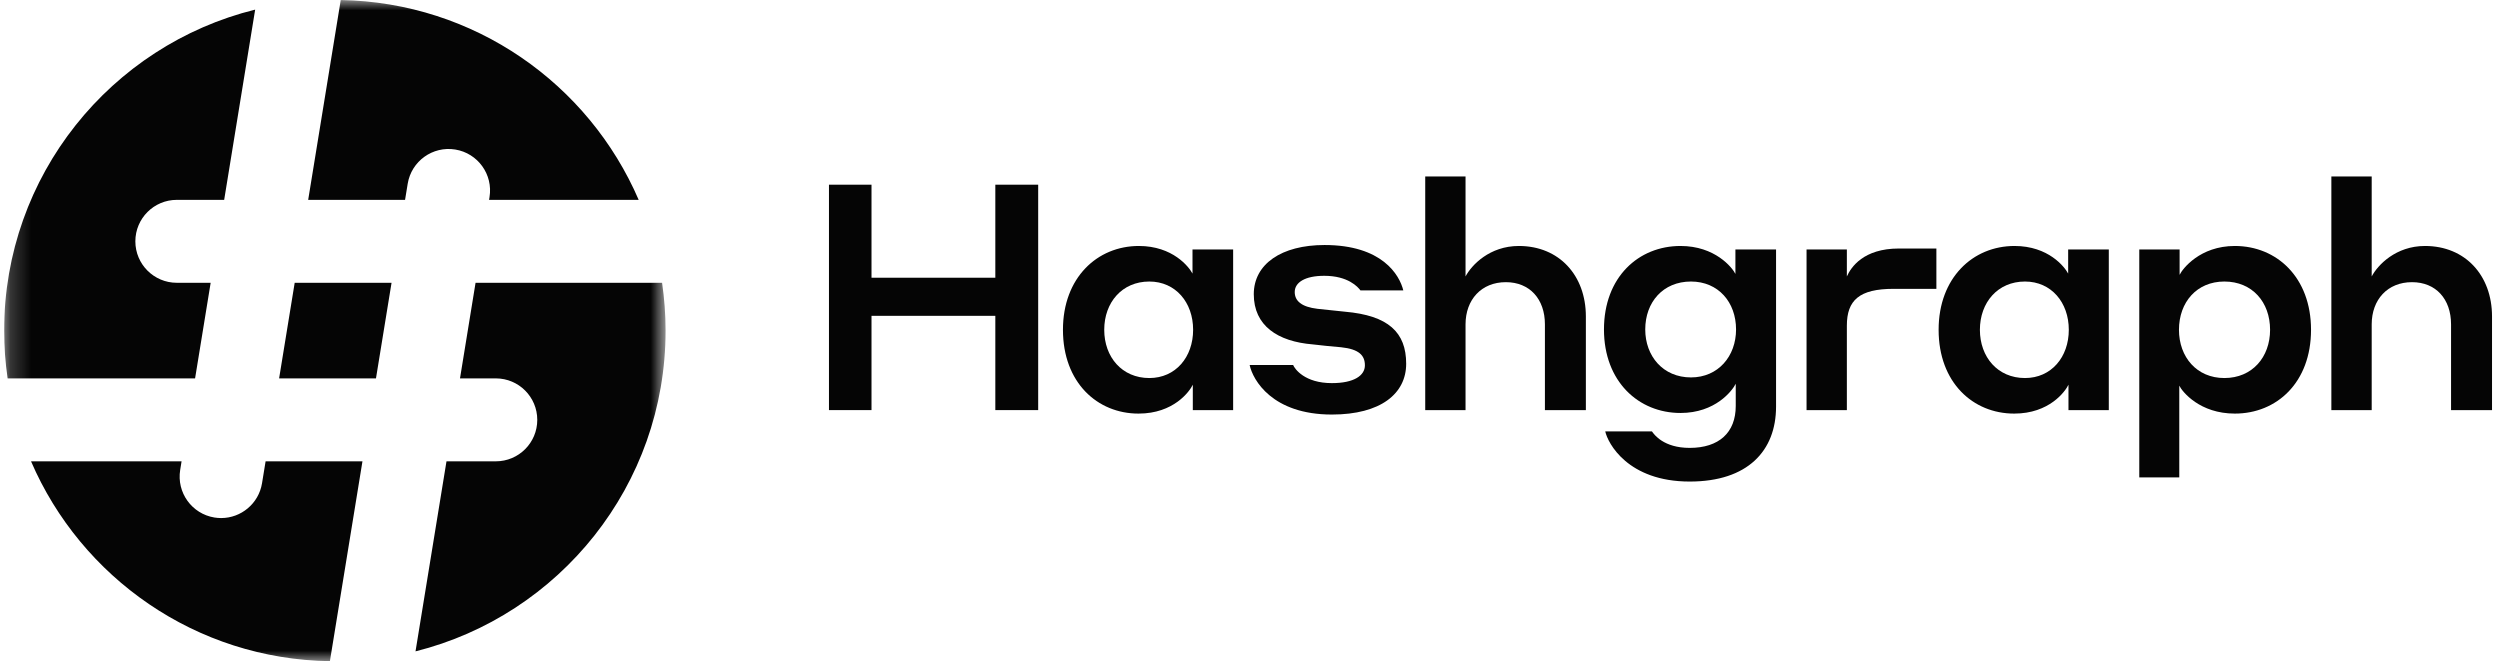 <svg width="121" height="32" viewBox="0 0 121 32" fill="none" xmlns="http://www.w3.org/2000/svg">
    <g clip-path="url(#clip0_753_4892)">
        <path d="M48.174 19.849H50.248V8.939H48.174V13.442H42.181V8.939H40.122V19.849H42.181V15.286H48.174V19.849Z" fill="#050505"/>
        <path d="M57.732 18.62V19.849H59.684V12.074H57.717V13.242C57.548 12.919 56.764 11.905 55.12 11.905C53.107 11.905 51.447 13.442 51.447 15.962C51.447 18.513 53.107 20.018 55.104 20.018C56.81 20.018 57.578 18.943 57.732 18.62ZM57.747 15.962C57.747 17.283 56.902 18.297 55.627 18.297C54.305 18.297 53.445 17.283 53.445 15.962C53.445 14.64 54.305 13.626 55.627 13.626C56.902 13.626 57.747 14.64 57.747 15.962Z" fill="#050505"/>
        <path d="M64.909 16.807C65.784 16.899 66.061 17.206 66.061 17.683C66.061 18.174 65.538 18.543 64.463 18.543C63.141 18.543 62.665 17.852 62.588 17.667H60.483C60.637 18.39 61.574 20.064 64.463 20.064C66.829 20.064 68.059 19.05 68.059 17.606C68.059 16.085 67.198 15.27 65.093 15.086L63.771 14.947C62.988 14.855 62.665 14.563 62.665 14.133C62.665 13.672 63.157 13.349 64.094 13.349C65.247 13.349 65.723 13.887 65.846 14.056H67.92C67.736 13.303 66.891 11.859 64.109 11.859C62.02 11.859 60.683 12.781 60.683 14.241C60.683 15.762 61.835 16.53 63.541 16.669C64.079 16.73 64.355 16.761 64.909 16.807Z" fill="#050505"/>
        <path d="M70.932 15.7C70.932 14.502 71.701 13.657 72.884 13.657C74.036 13.657 74.774 14.471 74.774 15.7V19.849H76.756V15.316C76.756 13.334 75.466 11.905 73.514 11.905C72.1 11.905 71.224 12.827 70.932 13.38V8.54H68.981V19.849H70.932V15.7Z" fill="#050505"/>
        <path d="M84.01 18.574V19.65C84.01 20.941 83.195 21.678 81.781 21.678C80.521 21.678 80.06 21.033 79.953 20.879H77.694C77.817 21.448 78.785 23.307 81.781 23.307C84.594 23.307 85.961 21.816 85.961 19.68V12.074H83.994V13.257C83.841 12.95 83.011 11.905 81.336 11.905C79.307 11.905 77.632 13.411 77.632 15.946C77.632 18.466 79.307 19.988 81.336 19.988C83.026 19.988 83.841 18.912 84.01 18.574ZM84.025 15.946C84.025 17.237 83.164 18.267 81.843 18.267C80.491 18.267 79.63 17.237 79.63 15.946C79.63 14.625 80.491 13.626 81.843 13.626C83.164 13.626 84.025 14.625 84.025 15.946Z" fill="#050505"/>
        <path d="M89.388 15.762C89.388 14.533 89.987 13.98 91.647 13.98H93.721V12.028H91.908C90.187 12.028 89.588 12.935 89.388 13.38V12.074H87.437V19.85H89.388V15.762Z" fill="#050505"/>
        <path d="M100.114 18.62V19.849H102.066V12.074H100.099V13.242C99.93 12.919 99.146 11.905 97.502 11.905C95.489 11.905 93.829 13.442 93.829 15.962C93.829 18.513 95.489 20.018 97.487 20.018C99.192 20.018 99.96 18.943 100.114 18.62ZM100.13 15.962C100.13 17.283 99.284 18.297 98.009 18.297C96.688 18.297 95.827 17.283 95.827 15.962C95.827 14.64 96.688 13.626 98.009 13.626C99.284 13.626 100.13 14.64 100.13 15.962Z" fill="#050505"/>
        <path d="M105.477 18.666C105.631 18.974 106.476 20.018 108.166 20.018C110.195 20.018 111.854 18.513 111.854 15.962C111.854 13.426 110.195 11.905 108.166 11.905C106.476 11.905 105.631 13.011 105.493 13.303V12.074H103.541V23.107H105.477V18.666ZM105.462 15.962C105.462 14.625 106.323 13.626 107.659 13.626C109.012 13.626 109.872 14.625 109.872 15.962C109.872 17.283 109.012 18.297 107.659 18.297C106.323 18.297 105.462 17.283 105.462 15.962Z" fill="#050505"/>
        <path d="M114.79 15.7C114.79 14.502 115.558 13.657 116.741 13.657C117.894 13.657 118.631 14.471 118.631 15.7V19.849H120.614V15.316C120.614 13.334 119.323 11.905 117.371 11.905C115.958 11.905 115.082 12.827 114.79 13.38V8.54H112.838V19.849H114.79V15.7Z" fill="#050505"/>
        <mask id="mask0_753_4892" style="mask-type:luminance" maskUnits="userSpaceOnUse" x="0" y="0" width="33" height="33">
            <path d="M0.2 0.001H32.213V32.001H0.2V0.001Z" fill="white"/>
        </mask>
        <g mask="url(#mask0_753_4892)">
            <path fill-rule="evenodd" clip-rule="evenodd" d="M23.017 13.687L22.264 18.314H23.998C25.106 18.314 26.004 19.213 26.004 20.321C26.004 21.43 25.106 22.328 23.998 22.328H21.61L20.111 31.526C27.064 29.782 32.214 23.494 32.214 16.001C32.214 15.215 32.154 14.443 32.045 13.687H23.017ZM9.442 18.314L10.196 13.687H8.558C7.449 13.687 6.551 12.788 6.551 11.68C6.551 10.572 7.449 9.673 8.558 9.673H10.85L12.35 0.465C5.374 2.191 0.2 8.49 0.2 16.001C0.2 16.787 0.259 17.559 0.369 18.314H9.442ZM17.543 22.328H12.855L12.682 23.39C12.521 24.374 11.67 25.074 10.704 25.074C10.596 25.074 10.488 25.065 10.378 25.048C9.285 24.869 8.542 23.838 8.721 22.744L8.788 22.328H1.502C3.925 27.951 9.478 31.906 15.967 32.001L17.543 22.328ZM18.951 13.687H14.263L13.509 18.314H18.197L18.951 13.687ZM16.492 0.001C22.962 0.115 28.494 4.063 30.912 9.673H23.671L23.693 9.54C23.871 8.446 23.129 7.415 22.035 7.237C20.941 7.059 19.91 7.801 19.732 8.895L19.605 9.673H14.916L16.492 0.001Z" fill="#050505"/>
        </g>
    </g>
    <defs>
        <clipPath id="clip0_753_4892">
            <rect width="120.8" height="32" fill="white" transform="translate(0.2 0.001)"/>
        </clipPath>
    </defs>
</svg>
